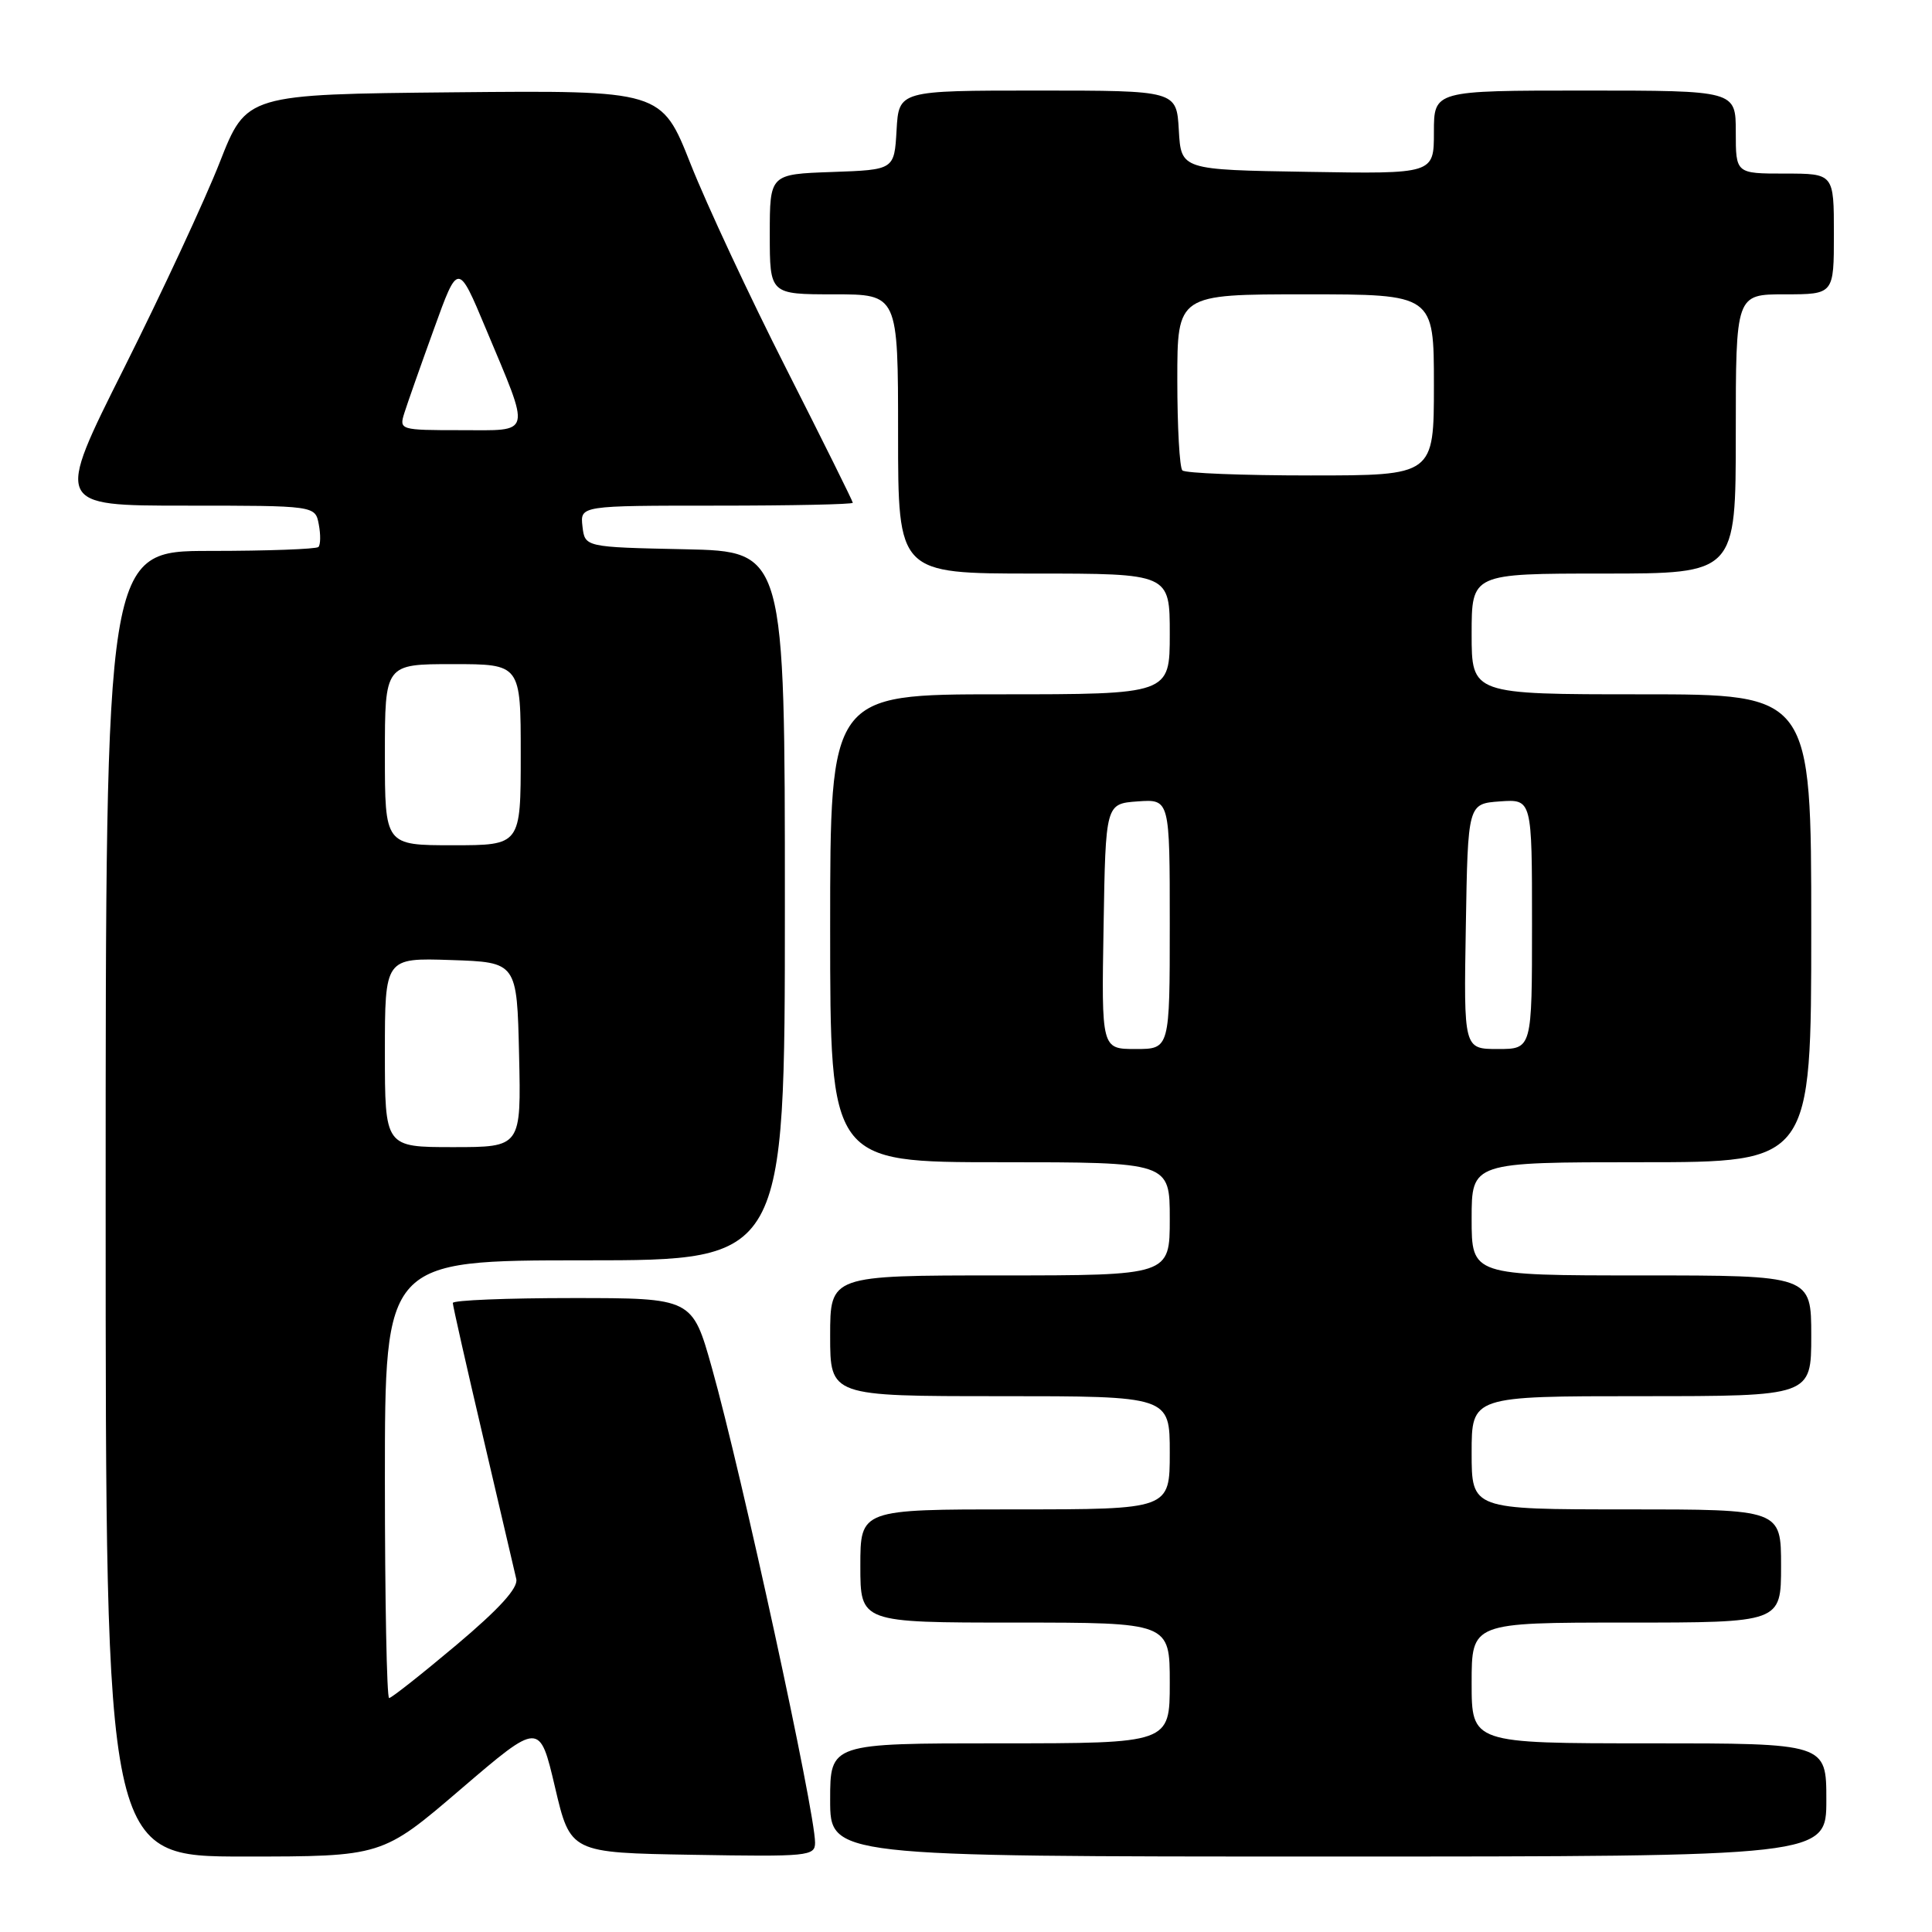 <?xml version="1.0" encoding="UTF-8" standalone="no"?>
<!DOCTYPE svg PUBLIC "-//W3C//DTD SVG 1.1//EN" "http://www.w3.org/Graphics/SVG/1.1/DTD/svg11.dtd" >
<svg xmlns="http://www.w3.org/2000/svg" xmlns:xlink="http://www.w3.org/1999/xlink" version="1.1" viewBox="0 0 256 256">
 <g >
 <path fill="currentColor"
d=" M 61.07 237.06 C 71.50 228.13 71.50 228.13 73.54 236.81 C 75.58 245.50 75.58 245.50 91.79 245.77 C 107.11 246.03 108.00 245.95 108.00 244.16 C 108.00 240.03 98.28 195.30 94.33 181.25 C 91.73 172.00 91.73 172.00 75.86 172.00 C 67.14 172.00 60.00 172.29 60.00 172.65 C 60.00 173.00 61.80 180.99 64.01 190.40 C 66.21 199.80 68.19 208.28 68.41 209.23 C 68.68 210.41 66.17 213.17 60.46 217.98 C 55.87 221.84 51.87 225.00 51.56 225.00 C 51.25 225.00 51.00 211.95 51.00 196.00 C 51.00 167.00 51.00 167.00 77.50 167.00 C 104.00 167.00 104.00 167.00 104.00 120.03 C 104.00 73.06 104.00 73.06 90.75 72.78 C 77.50 72.50 77.50 72.50 77.18 69.75 C 76.87 67.00 76.87 67.00 94.93 67.00 C 104.87 67.00 113.00 66.83 113.00 66.62 C 113.00 66.41 109.03 58.42 104.19 48.87 C 99.34 39.32 93.64 27.11 91.51 21.73 C 87.65 11.97 87.65 11.97 60.15 12.23 C 32.65 12.50 32.65 12.50 29.12 21.50 C 27.18 26.45 21.48 38.71 16.45 48.75 C 7.30 67.00 7.30 67.00 24.54 67.00 C 41.77 67.00 41.77 67.00 42.24 69.48 C 42.50 70.84 42.48 72.19 42.19 72.48 C 41.90 72.76 35.44 73.00 27.83 73.00 C 14.00 73.00 14.00 73.00 14.00 159.50 C 14.00 246.00 14.00 246.00 32.32 246.00 C 50.64 246.00 50.64 246.00 61.07 237.06 Z  M 242.00 238.50 C 242.00 231.00 242.00 231.00 218.50 231.00 C 195.00 231.00 195.00 231.00 195.00 223.00 C 195.00 215.00 195.00 215.00 215.50 215.00 C 236.00 215.00 236.00 215.00 236.00 207.50 C 236.00 200.00 236.00 200.00 215.50 200.00 C 195.00 200.00 195.00 200.00 195.00 192.50 C 195.00 185.00 195.00 185.00 217.50 185.00 C 240.00 185.00 240.00 185.00 240.00 177.00 C 240.00 169.00 240.00 169.00 217.50 169.00 C 195.00 169.00 195.00 169.00 195.00 161.50 C 195.00 154.00 195.00 154.00 217.50 154.00 C 240.00 154.00 240.00 154.00 240.00 123.00 C 240.00 92.00 240.00 92.00 217.50 92.00 C 195.00 92.00 195.00 92.00 195.00 84.00 C 195.00 76.00 195.00 76.00 212.50 76.00 C 230.00 76.00 230.00 76.00 230.00 57.50 C 230.00 39.00 230.00 39.00 236.50 39.00 C 243.00 39.00 243.00 39.00 243.00 31.00 C 243.00 23.00 243.00 23.00 236.50 23.00 C 230.00 23.00 230.00 23.00 230.00 17.50 C 230.00 12.00 230.00 12.00 210.00 12.00 C 190.00 12.00 190.00 12.00 190.00 17.52 C 190.00 23.05 190.00 23.05 173.25 22.77 C 156.50 22.50 156.50 22.50 156.20 17.25 C 155.90 12.00 155.90 12.00 137.50 12.00 C 119.10 12.00 119.10 12.00 118.80 17.25 C 118.50 22.50 118.50 22.50 110.25 22.79 C 102.00 23.08 102.00 23.08 102.00 31.04 C 102.00 39.00 102.00 39.00 110.50 39.00 C 119.00 39.00 119.00 39.00 119.00 57.50 C 119.00 76.00 119.00 76.00 137.00 76.00 C 155.00 76.00 155.00 76.00 155.00 84.00 C 155.00 92.00 155.00 92.00 132.50 92.00 C 110.00 92.00 110.00 92.00 110.00 123.00 C 110.00 154.00 110.00 154.00 132.50 154.00 C 155.00 154.00 155.00 154.00 155.00 161.50 C 155.00 169.00 155.00 169.00 132.50 169.00 C 110.00 169.00 110.00 169.00 110.00 177.00 C 110.00 185.00 110.00 185.00 132.50 185.00 C 155.00 185.00 155.00 185.00 155.00 192.50 C 155.00 200.00 155.00 200.00 134.50 200.00 C 114.00 200.00 114.00 200.00 114.00 207.50 C 114.00 215.00 114.00 215.00 134.50 215.00 C 155.00 215.00 155.00 215.00 155.00 223.00 C 155.00 231.00 155.00 231.00 132.50 231.00 C 110.00 231.00 110.00 231.00 110.00 238.50 C 110.00 246.00 110.00 246.00 176.00 246.00 C 242.00 246.00 242.00 246.00 242.00 238.50 Z  M 51.00 139.46 C 51.00 126.92 51.00 126.92 59.75 127.21 C 68.50 127.50 68.50 127.50 68.78 139.75 C 69.06 152.00 69.06 152.00 60.03 152.00 C 51.00 152.00 51.00 152.00 51.00 139.46 Z  M 51.00 100.00 C 51.00 88.00 51.00 88.00 60.00 88.00 C 69.00 88.00 69.00 88.00 69.00 100.00 C 69.00 112.00 69.00 112.00 60.00 112.00 C 51.00 112.00 51.00 112.00 51.00 100.00 Z  M 53.57 54.75 C 53.96 53.51 55.72 48.50 57.49 43.62 C 60.69 34.74 60.69 34.74 64.36 43.51 C 70.40 57.93 70.62 57.00 61.04 57.00 C 53.02 57.00 52.88 56.96 53.57 54.75 Z  M 146.23 122.75 C 146.50 106.50 146.50 106.50 150.75 106.19 C 155.00 105.89 155.00 105.89 155.00 122.44 C 155.00 139.00 155.00 139.00 150.48 139.00 C 145.95 139.00 145.95 139.00 146.23 122.75 Z  M 194.23 122.75 C 194.50 106.50 194.50 106.50 198.75 106.19 C 203.00 105.89 203.00 105.89 203.00 122.44 C 203.00 139.00 203.00 139.00 198.48 139.00 C 193.95 139.00 193.95 139.00 194.23 122.75 Z  M 156.67 62.33 C 156.30 61.97 156.00 56.57 156.00 50.33 C 156.00 39.00 156.00 39.00 173.00 39.00 C 190.00 39.00 190.00 39.00 190.00 51.00 C 190.00 63.00 190.00 63.00 173.67 63.00 C 164.68 63.00 157.03 62.70 156.67 62.33 Z "/>
</g>
</svg>